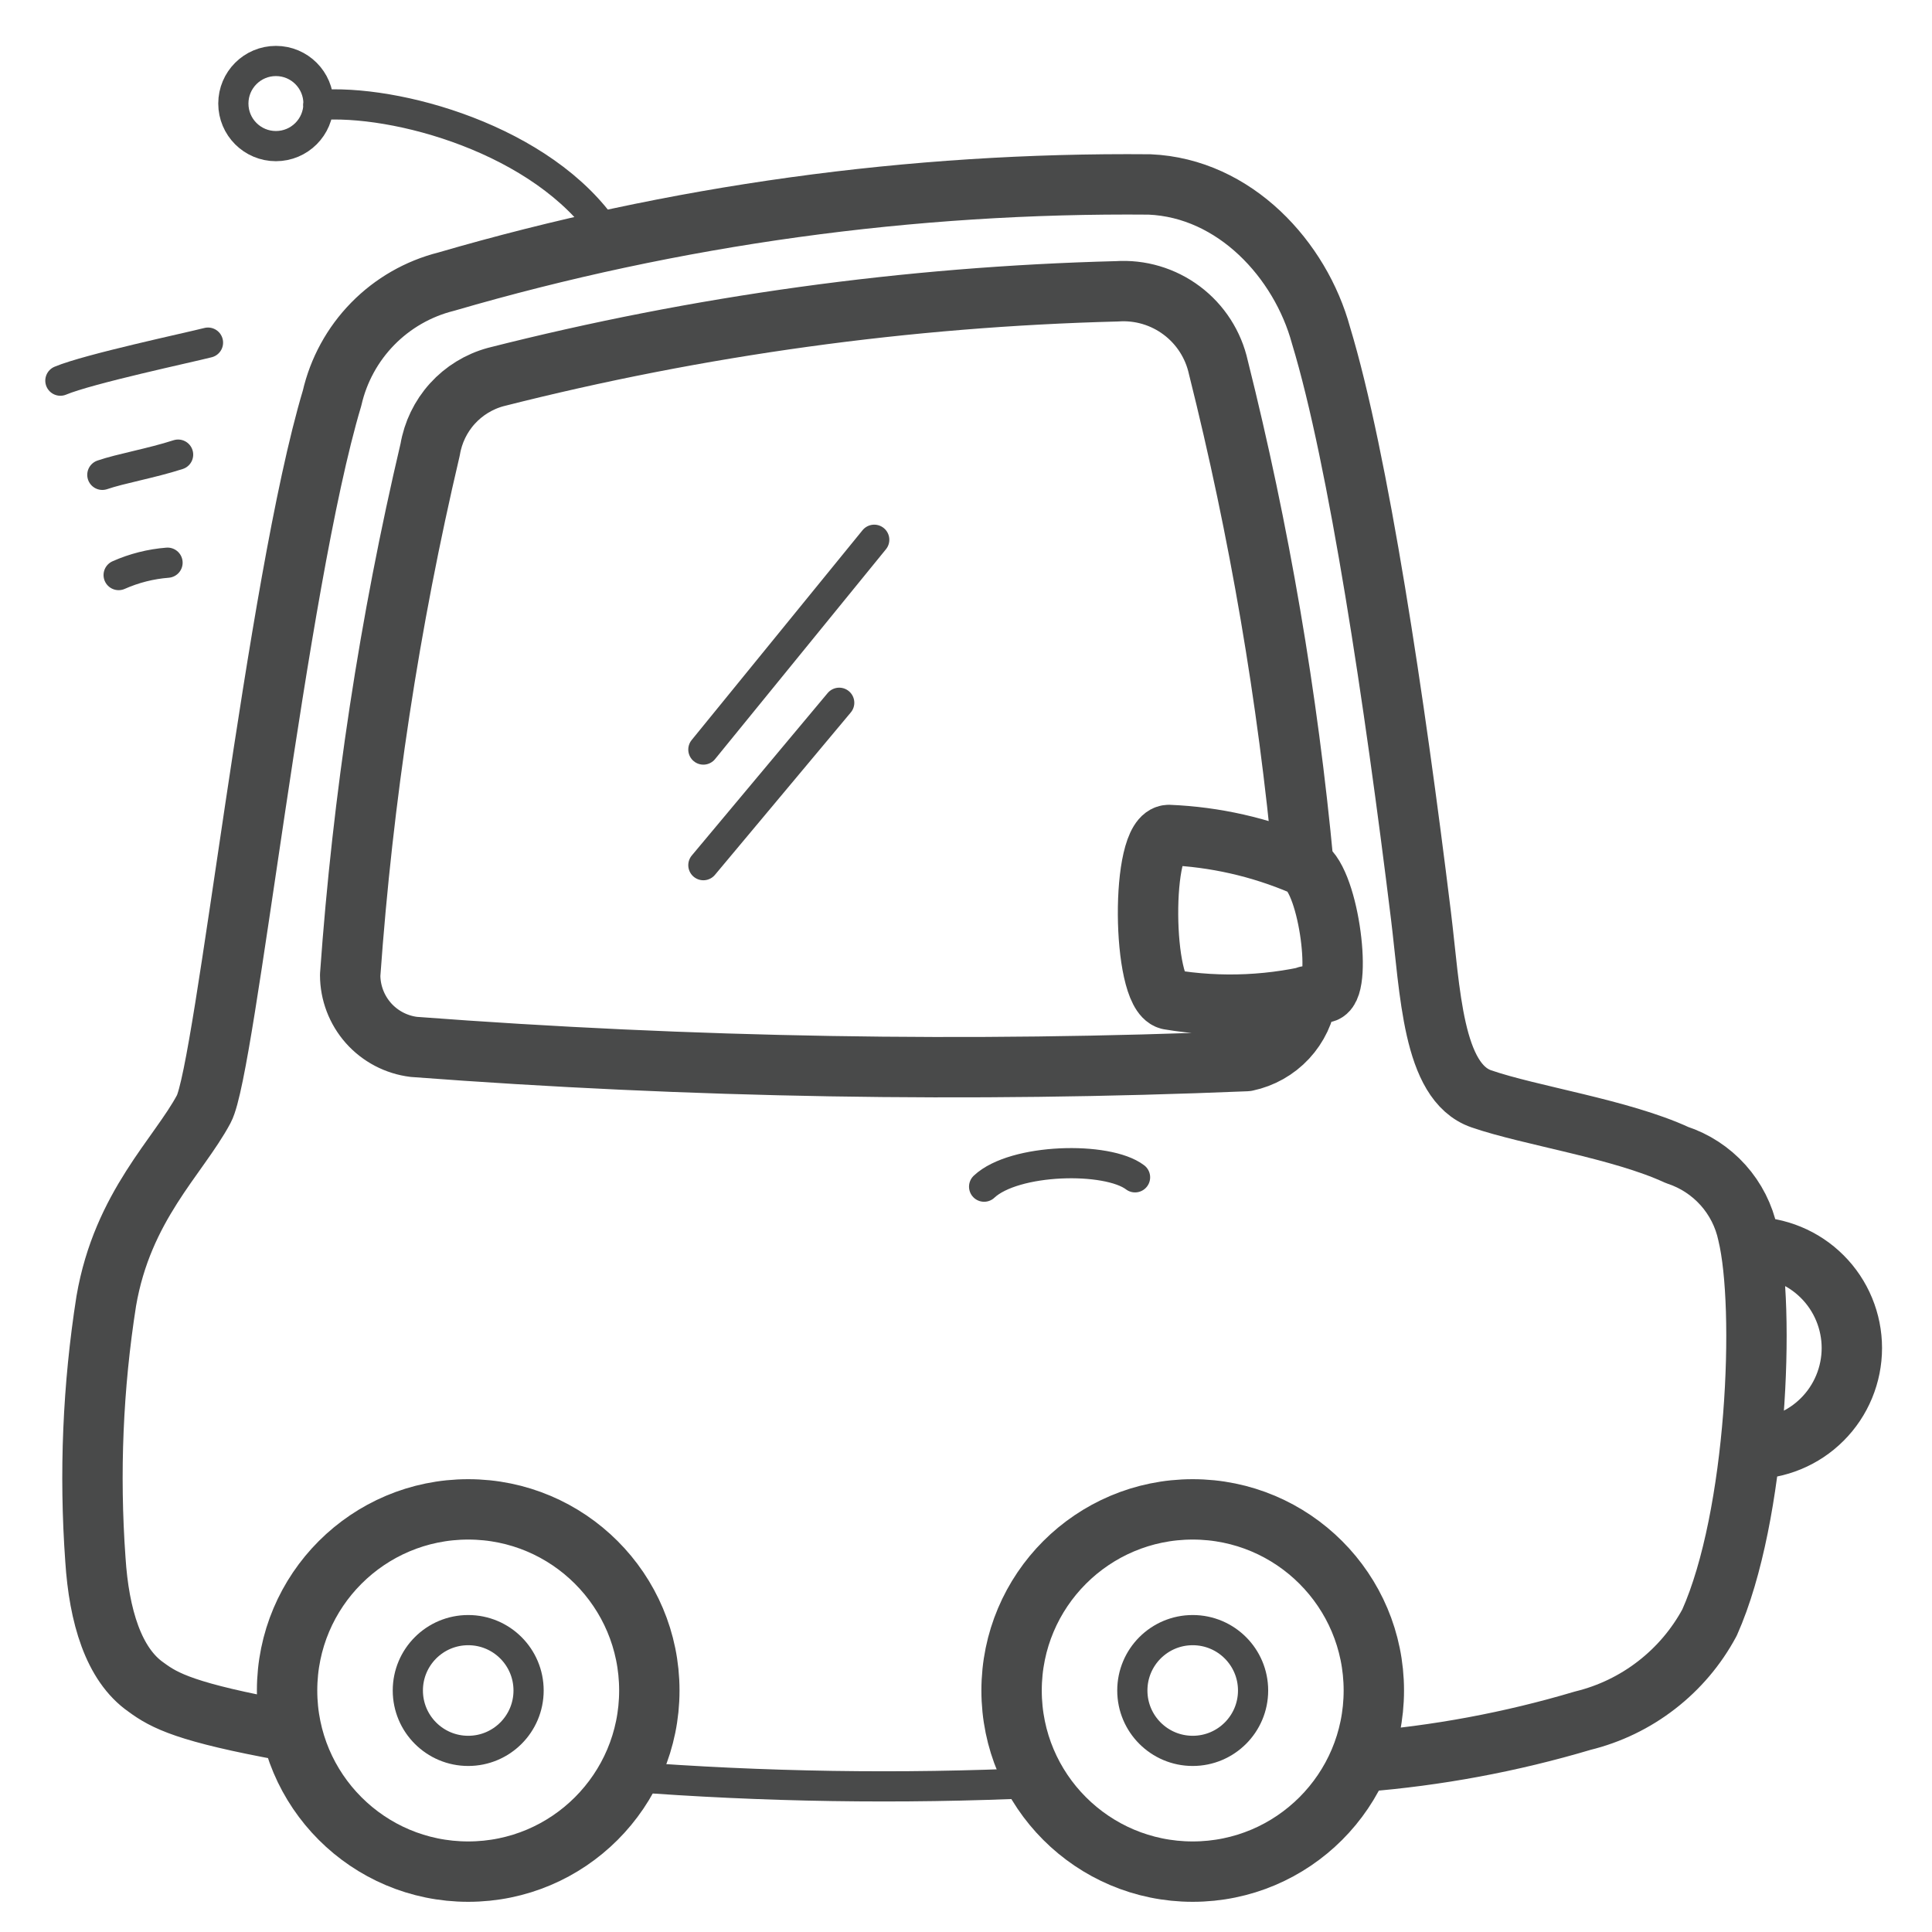 <svg width="64" height="64" viewBox="0 0 64 64" fill="none" xmlns="http://www.w3.org/2000/svg">
<g id="Pictogram-car">
<g id="stroke-default">
<path id="2px" d="M9.51 57.34C6.17 56.73 5.45 56.34 4.84 55.89C3.76 55.14 3.28 53.53 3.16 51.66C2.955 48.802 3.075 45.93 3.52 43.1C4.06 39.95 5.91 38.31 6.75 36.74C7.47 35.4 9.15 19.37 11 13.19C11.213 12.261 11.679 11.408 12.346 10.727C13.013 10.046 13.855 9.562 14.78 9.33C22.348 7.123 30.198 6.038 38.08 6.11C40.91 6.23 43.08 8.61 43.76 11.11C45 15.2 46.2 23.23 47.07 30.32C47.38 32.84 47.45 35.84 49.07 36.4C50.69 36.96 53.69 37.4 55.55 38.26C56.137 38.452 56.663 38.795 57.076 39.255C57.489 39.715 57.773 40.276 57.9 40.88C58.49 43.32 58.21 50.21 56.63 53.75C56.197 54.556 55.599 55.261 54.875 55.821C54.152 56.381 53.319 56.783 52.43 57C50.048 57.709 47.598 58.164 45.12 58.36M58 41.31C58.439 41.31 58.874 41.397 59.28 41.565C59.686 41.733 60.055 41.979 60.365 42.29C60.676 42.6 60.922 42.969 61.09 43.375C61.258 43.781 61.345 44.216 61.345 44.655C61.345 45.094 61.258 45.529 61.09 45.935C60.922 46.341 60.676 46.71 60.365 47.02C60.055 47.331 59.686 47.577 59.28 47.745C58.874 47.913 58.439 48 58 48M43.29 33C43.219 33.521 42.989 34.007 42.631 34.392C42.273 34.777 41.804 35.041 41.29 35.15C32.095 35.531 22.886 35.373 13.71 34.68C13.129 34.609 12.593 34.328 12.204 33.89C11.816 33.451 11.601 32.886 11.6 32.3C12.017 26.435 12.903 20.613 14.25 14.89C14.345 14.324 14.599 13.798 14.984 13.372C15.368 12.947 15.867 12.641 16.42 12.49C23.153 10.78 30.056 9.828 37 9.65C37.769 9.598 38.531 9.824 39.148 10.287C39.764 10.749 40.194 11.417 40.36 12.17C41.718 17.587 42.66 23.1 43.18 28.66M21.51 56C21.51 59.314 18.824 62 15.51 62C12.196 62 9.51 59.314 9.51 56C9.51 52.686 12.196 50 15.51 50C18.824 50 21.51 52.686 21.51 56ZM45.51 56C45.51 59.314 42.824 62 39.51 62C36.196 62 33.51 59.314 33.51 56C33.51 52.686 36.196 50 39.51 50C42.824 50 45.51 52.686 45.51 56ZM43.14 28.66C41.74 28.061 40.242 27.722 38.72 27.66C37.77 27.66 37.83 32.88 38.72 33.11C40.444 33.401 42.21 33.319 43.9 32.87C44.46 32.64 44 29 43.14 28.66Z" stroke="#494A4A" stroke-width="2" stroke-linecap="round" stroke-linejoin="round"/>
<path id="1px" d="M34.35 59.06C29.83 59.267 25.302 59.197 20.79 58.85M37.6 39C36.68 38.3 33.6 38.37 32.6 39.31M20.08 7.71C18 4.61 13.08 3.27 10.54 3.48M3.93 19.05C4.443 18.822 4.991 18.684 5.55 18.64M3.39 15.73C4 15.52 5 15.35 5.9 15.06M2 12.61C2.93 12.22 6.27 11.51 6.89 11.35M28.96 17.88L23.3 24.83M27.8 23.28L23.3 28.66M41.51 56C41.51 57.105 40.615 58 39.51 58C38.405 58 37.51 57.105 37.51 56C37.51 54.895 38.405 54 39.51 54C40.615 54 41.51 54.895 41.51 56ZM17.51 56C17.51 57.105 16.615 58 15.51 58C14.405 58 13.51 57.105 13.51 56C13.51 54.895 14.405 54 15.51 54C16.615 54 17.51 54.895 17.51 56ZM10.55 3.43C10.55 4.209 9.919 4.84 9.14 4.84C8.361 4.84 7.73 4.209 7.73 3.43C7.73 2.651 8.361 2.02 9.14 2.02C9.919 2.02 10.55 2.651 10.55 3.43Z" stroke="#494A4A" stroke-linecap="round" stroke-linejoin="round"/>
</g>
</g>
</svg>
